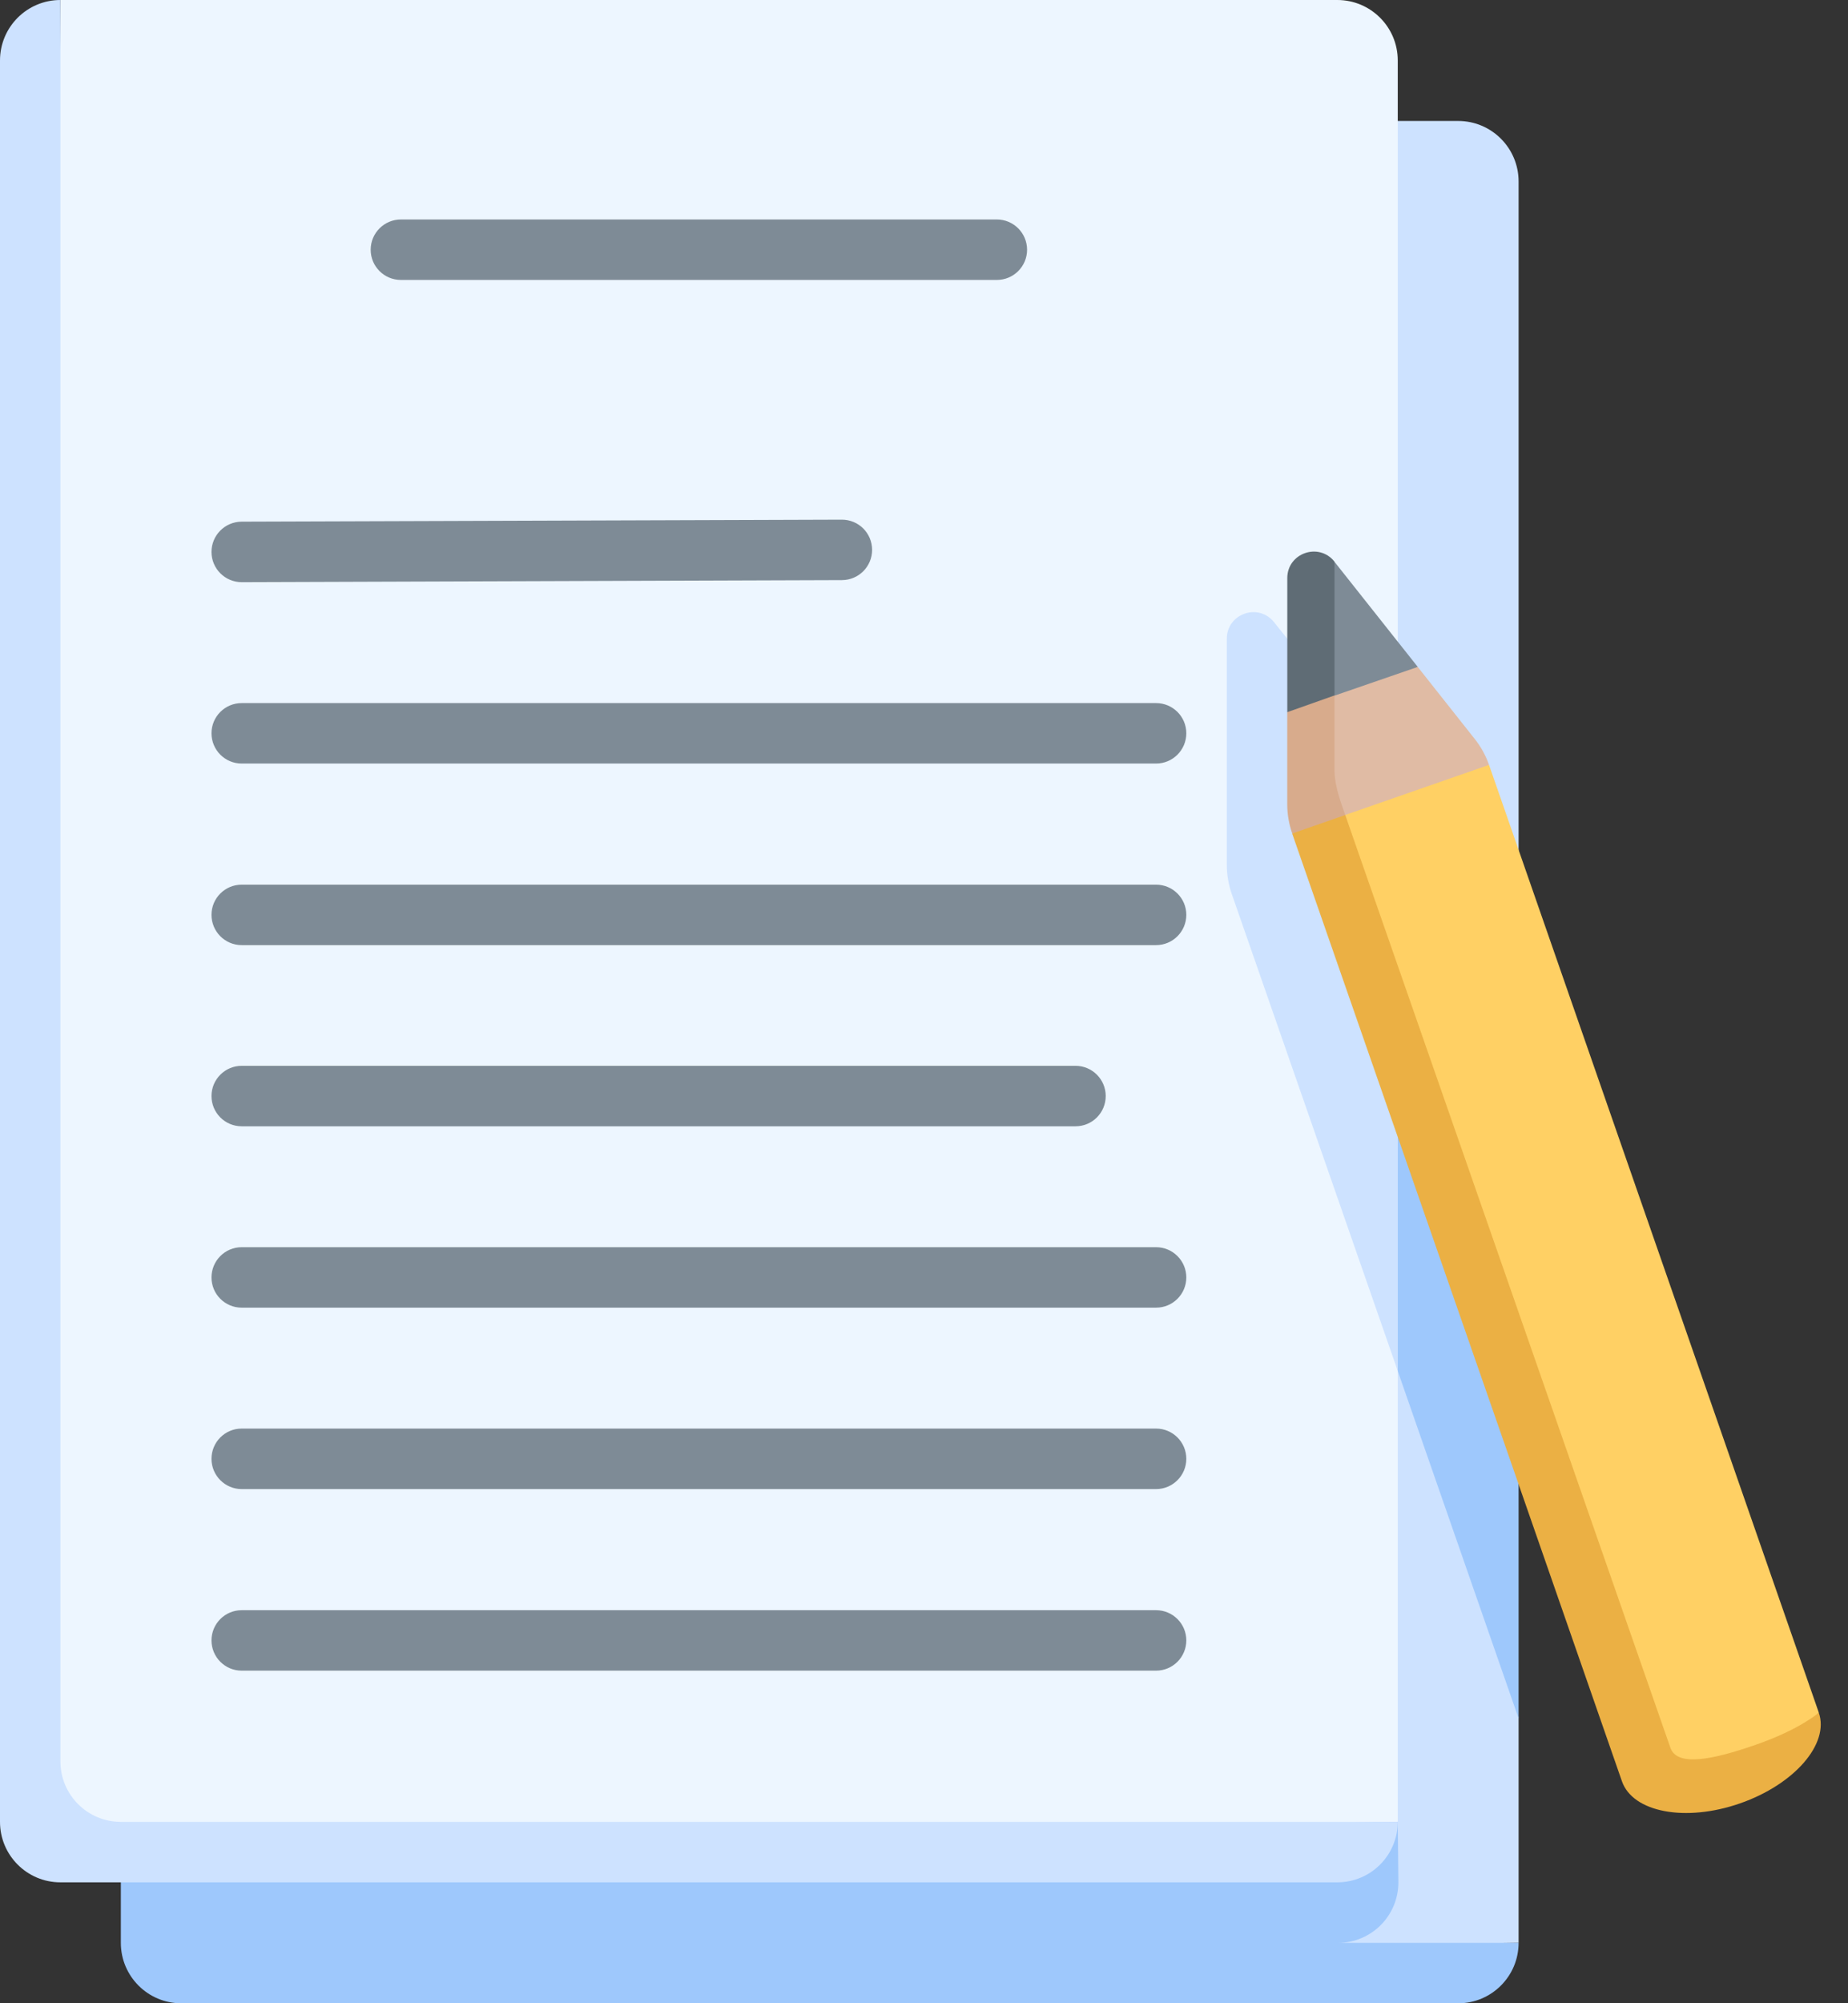 <svg width="36" height="39" viewBox="0 0 36 39" fill="none" xmlns="http://www.w3.org/2000/svg">
<rect x="0" y="0" width="36" height="39" fill="#333333" stroke="none"/>
<path d="M28.406 2.355H3.531L3.139 38.217L29.583 37.824V33.455L29.075 28.897L29.583 25.55V3.533C29.583 2.882 29.056 2.355 28.406 2.355Z" fill="#CDE2FF"/>
<path d="M27.241 36.647L27.229 35.47L3.531 2.355C2.881 2.355 2.354 2.882 2.354 3.533V37.824C2.354 38.474 2.881 39.001 3.531 39.001H28.406C29.056 39.001 29.583 38.474 29.583 37.824H26.064C26.715 37.824 27.241 37.297 27.241 36.647Z" fill="#9EC8FC"/>
<path d="M29.583 25.549L27.229 18.782L23.995 17.402L29.583 33.454V25.549Z" fill="#9EC8FC"/>
<path d="M26.052 0H1.177L0.785 35.861L27.229 35.469V26.692L26.224 18.323L27.229 15.125V1.177C27.229 0.527 26.702 0 26.052 0Z" fill="#EDF6FF"/>
<path d="M27.23 15.126L24.82 12.114C24.516 11.731 23.899 11.946 23.899 12.435V16.836C23.899 17.029 23.932 17.221 23.995 17.403L27.23 26.693V15.126Z" fill="#CDE2FF"/>
<path d="M22.521 32.525H4.708C4.383 32.525 4.12 32.261 4.12 31.936C4.12 31.611 4.383 31.348 4.708 31.348H22.521C22.846 31.348 23.11 31.611 23.11 31.936C23.11 32.261 22.846 32.525 22.521 32.525Z" fill="#7E8B96"/>
<path d="M22.521 28.99H4.708C4.383 28.99 4.12 28.726 4.12 28.401C4.12 28.076 4.383 27.812 4.708 27.812H22.521C22.846 27.812 23.11 28.076 23.11 28.401C23.11 28.726 22.846 28.99 22.521 28.99Z" fill="#7E8B96"/>
<path d="M22.521 25.458H4.708C4.383 25.458 4.12 25.195 4.12 24.87C4.12 24.545 4.383 24.281 4.708 24.281H22.521C22.846 24.281 23.11 24.545 23.11 24.87C23.11 25.195 22.846 25.458 22.521 25.458Z" fill="#7E8B96"/>
<path d="M20.952 21.927H4.708C4.383 21.927 4.12 21.664 4.12 21.338C4.12 21.014 4.383 20.75 4.708 20.75H20.952C21.277 20.75 21.54 21.014 21.54 21.338C21.54 21.664 21.277 21.927 20.952 21.927Z" fill="#7E8B96"/>
<path d="M22.521 18.4H4.708C4.383 18.4 4.12 18.136 4.12 17.811C4.12 17.486 4.383 17.223 4.708 17.223H22.521C22.846 17.223 23.11 17.486 23.11 17.811C23.11 18.136 22.846 18.4 22.521 18.4Z" fill="#7E8B96"/>
<path d="M22.521 14.865H4.708C4.383 14.865 4.12 14.601 4.12 14.276C4.12 13.951 4.383 13.688 4.708 13.688H22.521C22.846 13.688 23.11 13.951 23.11 14.276C23.11 14.601 22.846 14.865 22.521 14.865Z" fill="#7E8B96"/>
<path d="M4.708 11.334C4.384 11.334 4.121 11.071 4.12 10.747C4.119 10.422 4.381 10.158 4.706 10.156L16.398 10.117C16.726 10.116 16.988 10.379 16.989 10.704C16.99 11.029 16.727 11.293 16.402 11.294L4.71 11.334C4.71 11.334 4.709 11.334 4.708 11.334Z" fill="#7E8B96"/>
<path d="M19.419 5.45H7.81C7.485 5.45 7.221 5.187 7.221 4.862C7.221 4.537 7.485 4.273 7.81 4.273H19.419C19.744 4.273 20.008 4.537 20.008 4.862C20.008 5.187 19.744 5.45 19.419 5.45Z" fill="#7E8B96"/>
<path d="M1.177 34.292V0C0.527 0 0 0.527 0 1.177V35.469C0 36.119 0.527 36.646 1.177 36.646H26.052C26.702 36.646 27.229 36.119 27.229 35.469H2.354C1.704 35.469 1.177 34.942 1.177 34.292Z" fill="#CDE2FF"/>
<path d="M25.997 10.938L25.605 12.4L25.997 14.107L27.618 12.983L25.997 10.938Z" fill="#7E8B96"/>
<path d="M25.077 11.255V13.865L25.997 14.104V10.935C25.693 10.552 25.077 10.766 25.077 11.255Z" fill="#5F6C75"/>
<path d="M27.618 12.984L25.997 13.543L25.344 15.432C25.35 15.73 26.387 16.39 26.387 16.39L29.007 14.892C28.944 14.71 28.85 14.539 28.73 14.388L27.618 12.984Z" fill="#E0BBA4"/>
<path d="M26.205 15.863C26.126 15.636 26.003 15.316 25.997 15.018V13.539L25.076 13.865V15.656C25.076 15.849 25.109 16.041 25.172 16.223L26.387 16.386L26.205 15.863Z" fill="#D8AB8C"/>
<path d="M26.206 15.866L32.136 34.489C32.266 34.861 32.867 34.861 33.721 34.563C34.988 34.122 35.431 33.341 35.431 33.341L29.007 14.891L26.206 15.866Z" fill="#FFD064"/>
<path d="M32.54 34.026L26.206 15.867L25.172 16.227L31.596 34.678C31.807 35.285 32.837 35.478 33.896 35.109C34.955 34.741 35.642 33.95 35.431 33.343C35.431 33.343 35.066 33.668 34.211 33.965C33.357 34.263 32.67 34.399 32.54 34.026Z" fill="#EBB044"/>
</svg>
